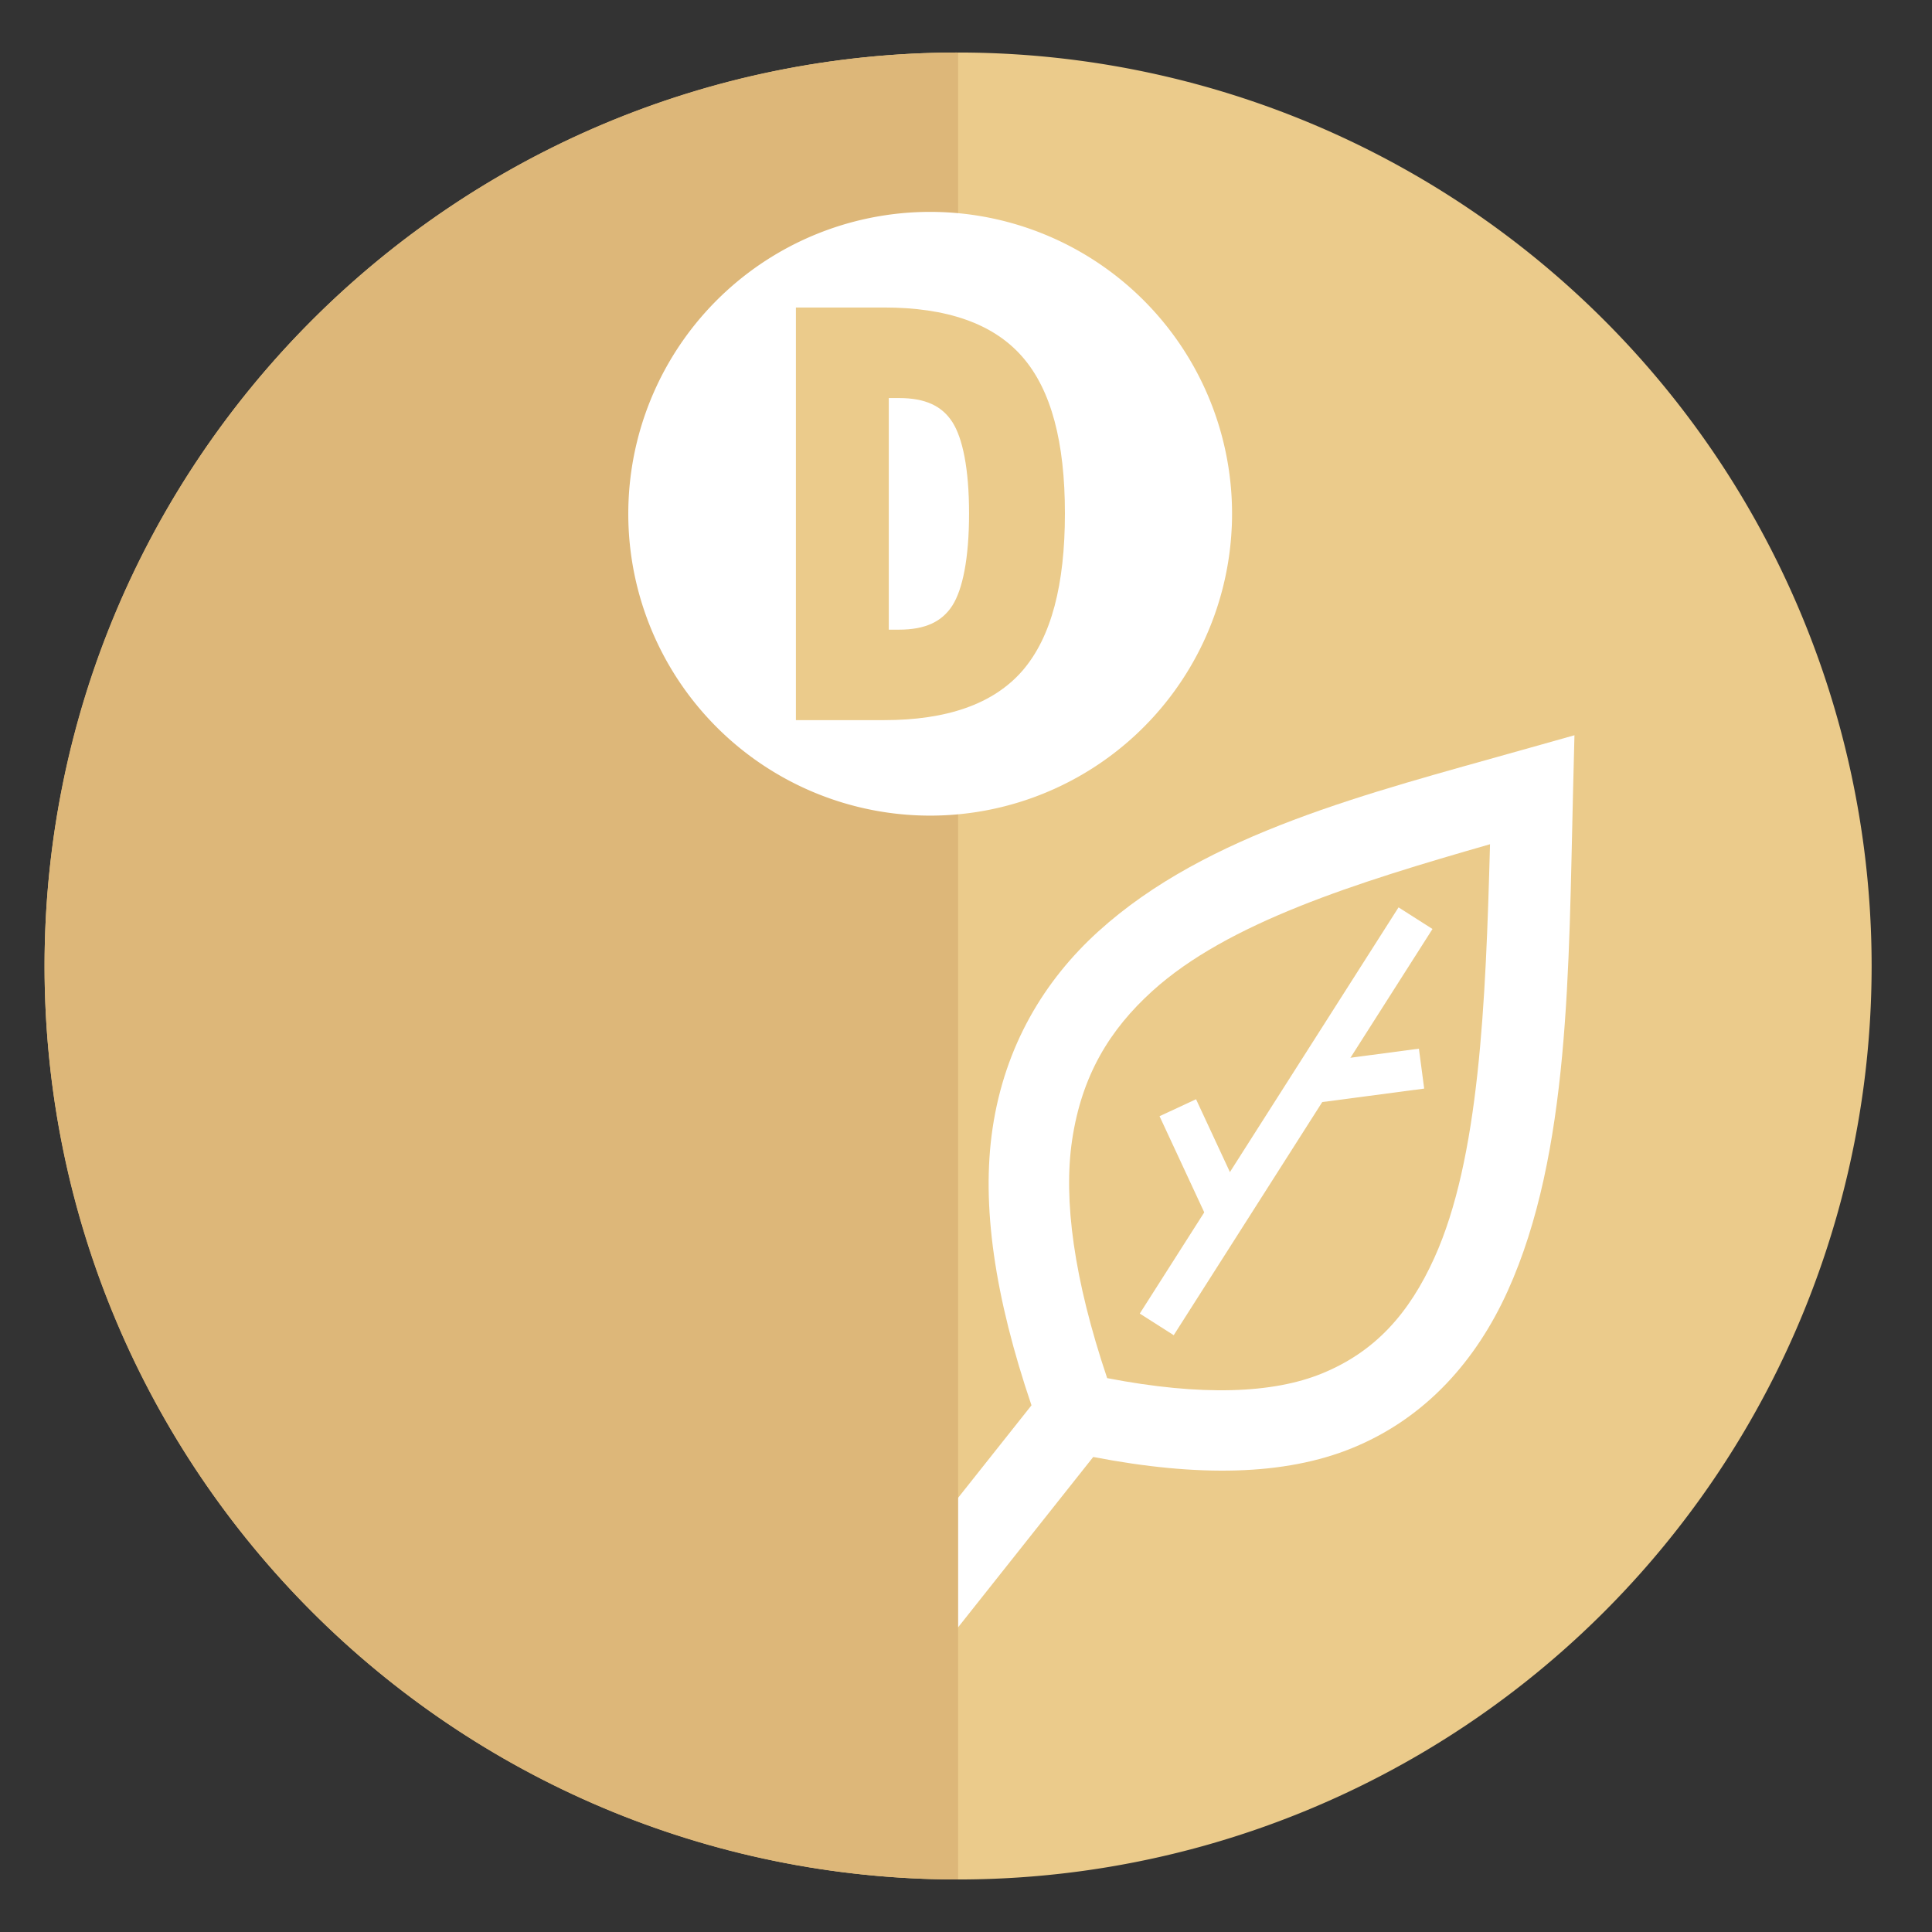 <?xml version="1.0" encoding="UTF-8" standalone="no"?>
<svg
   height="48"
   width="48"
   version="1.1"
   id="svg8"
   sodipodi:docname="libreoffice-draw.svg"
   inkscape:version="1.1.2 (0a00cf5339, 2022-02-04)"
   xmlns:inkscape="http://www.inkscape.org/namespaces/inkscape"
   xmlns:sodipodi="http://sodipodi.sourceforge.net/DTD/sodipodi-0.dtd"
   xmlns="http://www.w3.org/2000/svg"
   xmlns:svg="http://www.w3.org/2000/svg"
   xmlns:rdf="http://www.w3.org/1999/02/22-rdf-syntax-ns#"
   xmlns:cc="http://creativecommons.org/ns#"
   xmlns:dc="http://purl.org/dc/elements/1.1/">
  <rect width="100%" height="100%" fill="#333333" stroke="none"/>
  <defs
     id="defs12" />
  <sodipodi:namedview
     pagecolor="#ffffff"
     bordercolor="#666666"
     borderopacity="1"
     objecttolerance="10"
     gridtolerance="10"
     guidetolerance="10"
     inkscape:pageopacity="0"
     inkscape:pageshadow="2"
     inkscape:window-width="1920"
     inkscape:window-height="1031"
     id="namedview10"
     showgrid="false"
     inkscape:zoom="1.1822917"
     inkscape:cx="-121.37445"
     inkscape:cy="118.837"
     inkscape:window-x="0"
     inkscape:window-y="0"
     inkscape:window-maximized="1"
     inkscape:current-layer="svg8"
     inkscape:document-rotation="0"
     inkscape:pagecheckerboard="0" />
  <path
     id="path2"
     style="fill:#ebcb8b;fill-opacity:1;stroke-width:1.15"
     d="M 23.805 1.305 A 22.696 22.696 0 0 0 1.107 24 A 22.696 22.696 0 0 0 23.805 46.695 A 22.696 22.696 0 0 0 46.5 24 A 22.696 22.696 0 0 0 23.805 1.305 z " />
  <path
     style="color:#000000;fill:#ffffff;fill-opacity:1;-inkscape-stroke:none"
     d="m 39.117,18.267 -1.305,0.367 c -3.806,1.074 -7.828,2.064 -10.521,4.504 -1.347,1.22 -2.326,2.847 -2.631,4.896 -0.283,1.905 0.053,4.189 0.967,6.881 l -3.428,4.32 1.566,1.244 3.396,-4.281 c 2.605,0.502 4.758,0.464 6.438,-0.223 1.833,-0.749 3.083,-2.186 3.859,-3.9 1.553,-3.43 1.514,-8.03 1.625,-12.453 z m -2.098,2.709 c -0.107,3.951 -0.265,7.806 -1.383,10.275 -0.627,1.385 -1.473,2.334 -2.793,2.873 -1.212,0.495 -2.982,0.57 -5.336,0.115 -0.828,-2.459 -1.091,-4.431 -0.871,-5.912 0.239,-1.605 0.931,-2.743 1.996,-3.707 1.871,-1.695 5.056,-2.69 8.387,-3.645 z"
     id="path4710" />
  <path
     id="path839"
     style="fill:#ddb779;fill-opacity:1;stroke-width:1.15"
     d="M 23.805 1.305 C 11.27 1.305 1.107 11.465 1.107 24 C 1.107 36.535 11.27 46.695 23.805 46.695 L 23.805 1.305 z " />
  <path
     d="m 30.601,13.122 a 7.5,7.5 0 0 1 -7.836,7.134 7.5,7.5 0 0 1 -7.148,-7.823 7.5,7.5 0 0 1 7.81,-7.162 7.5,7.5 0 0 1 7.177,7.797"
     fill="#ffffff"
     id="path14" />
  <g
     aria-label="D"
     transform="matrix(0.973,0,0,1.028,-0.307,0.135)"
     id="text2090"
     style="font-weight:bold;font-size:12.991px;font-family:'DejaVu Sans Mono';-inkscape-font-specification:'DejaVu Sans Mono Bold';stroke:#000000;stroke-width:0.5;fill:#ebcb8b;fill-opacity:1">
    <g
       id="path3561"
       style="fill:#ebcb8b;fill-opacity:1">
      <path
         id="path3566"
         style="color:#000000;-inkscape-font-specification:'DejaVu Sans Mono Bold';fill:#ebcb8b;stroke:none;-inkscape-stroke:none;fill-opacity:1"
         d="m 20.076,7.504 v 0.256 9.992 h 2.193 c 1.545,0 2.707,-0.393 3.432,-1.225 0.724,-0.836 1.057,-2.15 1.057,-3.91 0,-1.756 -0.334,-3.063 -1.059,-3.891 -0.725,-0.831 -1.886,-1.223 -3.43,-1.223 z m 2.307,2.248 h 0.252 c 0.665,0 1.073,0.201 1.328,0.598 0.254,0.395 0.414,1.157 0.414,2.268 0,1.119 -0.16,1.888 -0.414,2.287 -0.255,0.396 -0.663,0.6 -1.328,0.6 h -0.252 z"
         transform="scale(1.028,0.973)" />
    </g>
  </g>
  <path
     style="fill:none;stroke:#ffffff;stroke-width:1px;stroke-linecap:butt;stroke-linejoin:miter;stroke-opacity:1"
     d="M 35.168,22.812 28.739,32.904"
     id="path4939" />
  <path
     style="fill:none;stroke:#ffffff;stroke-width:1px;stroke-linecap:butt;stroke-linejoin:miter;stroke-opacity:1"
     d="m 32.776,26.886 2.542,-0.336"
     id="path4941" />
  <path
     style="fill:none;stroke:#ffffff;stroke-width:1px;stroke-linecap:butt;stroke-linejoin:miter;stroke-opacity:1"
     d="M 30.496,30.175 29.262,27.521"
     id="path4943" />
</svg>
